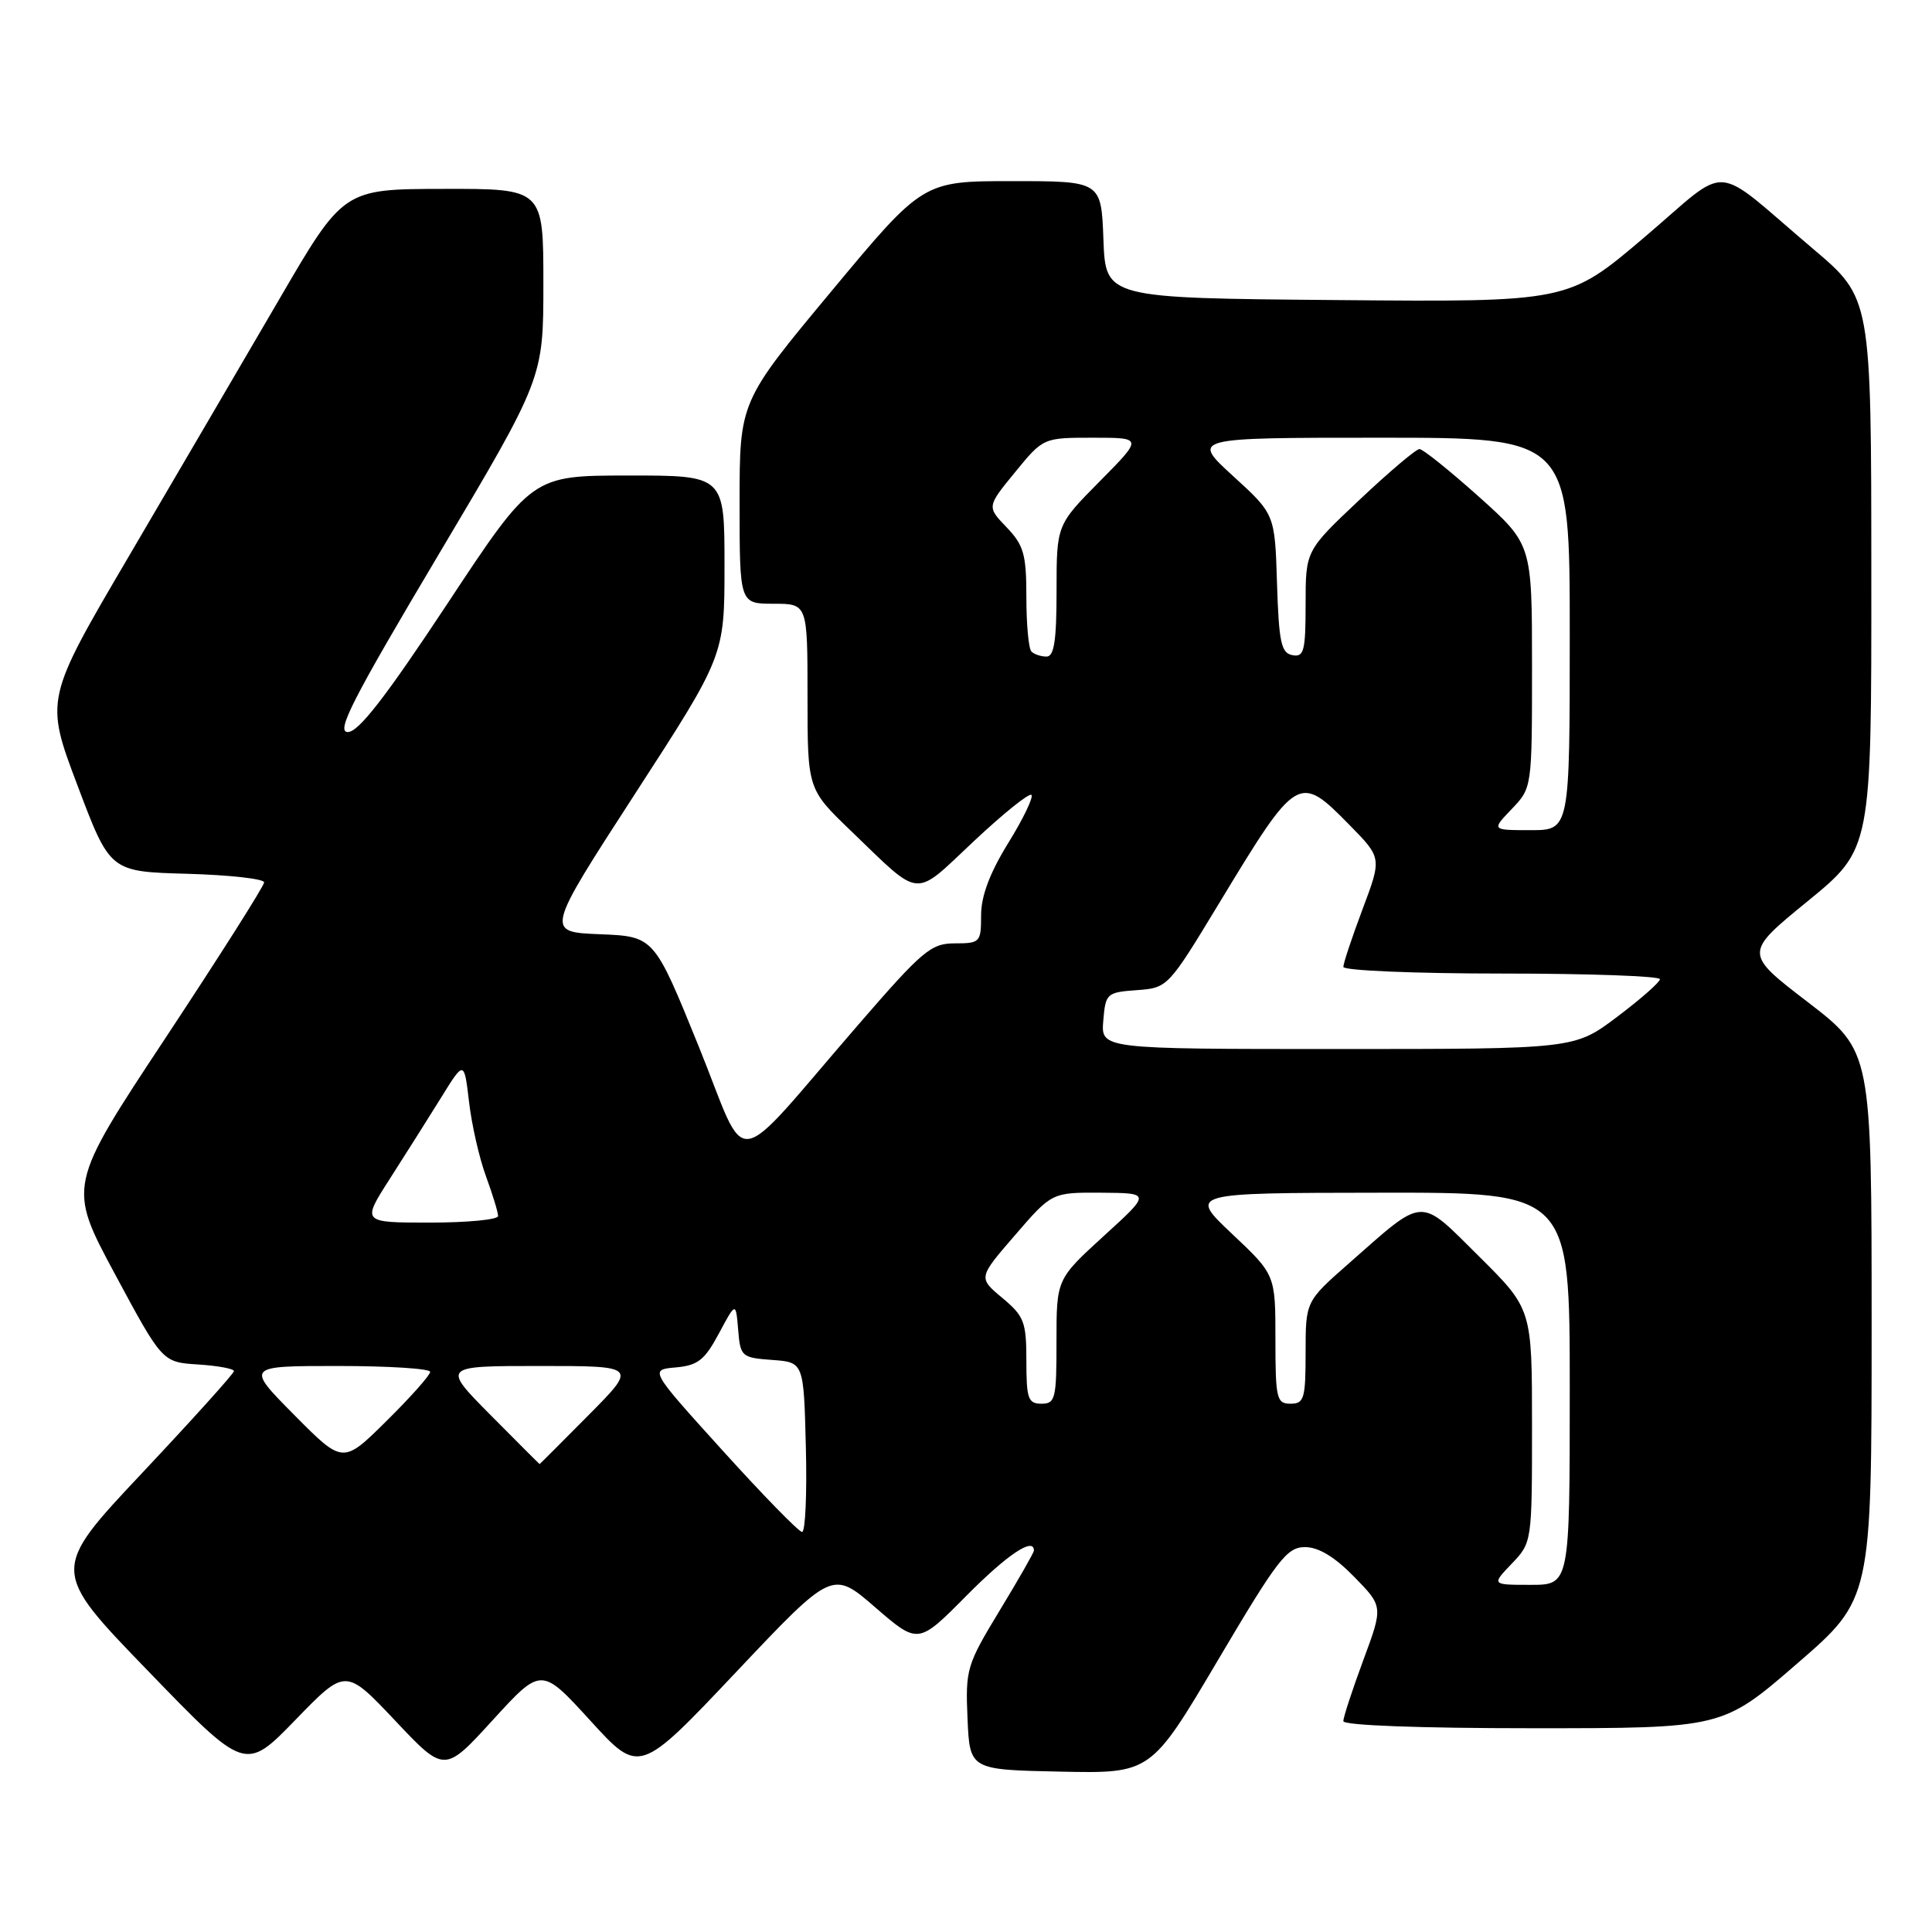 <?xml version="1.0" encoding="UTF-8" standalone="no"?>
<!DOCTYPE svg PUBLIC "-//W3C//DTD SVG 1.1//EN" "http://www.w3.org/Graphics/SVG/1.1/DTD/svg11.dtd" >
<svg xmlns="http://www.w3.org/2000/svg" xmlns:xlink="http://www.w3.org/1999/xlink" version="1.1" viewBox="0 0 256 256">
 <g >
 <path fill="currentColor"
d=" M 52.35 227.98 C 58.90 234.93 58.90 234.93 65.31 227.90 C 71.73 220.88 71.73 220.88 78.23 228.00 C 84.72 235.12 84.72 235.12 97.51 221.59 C 110.29 208.06 110.29 208.06 115.97 212.98 C 121.66 217.90 121.66 217.90 128.05 211.45 C 133.48 205.97 137.00 203.62 137.00 205.46 C 137.00 205.72 134.95 209.30 132.45 213.42 C 128.09 220.61 127.92 221.18 128.20 227.70 C 128.50 234.50 128.50 234.50 140.50 234.75 C 152.50 235.00 152.50 235.00 161.37 220.00 C 169.29 206.61 170.52 205.00 172.92 205.00 C 174.72 205.00 176.85 206.29 179.44 208.94 C 183.28 212.87 183.28 212.87 180.64 219.99 C 179.19 223.91 178.00 227.54 178.00 228.06 C 178.00 228.62 188.06 229.00 203.12 229.00 C 228.24 229.00 228.24 229.00 238.12 220.44 C 248.00 211.89 248.00 211.89 248.00 175.59 C 248.00 139.29 248.00 139.29 239.55 132.79 C 231.09 126.30 231.09 126.30 239.54 119.40 C 247.98 112.50 247.98 112.50 247.96 76.00 C 247.95 39.50 247.95 39.50 240.27 33.00 C 226.54 21.37 229.52 21.57 217.89 31.44 C 207.79 40.03 207.79 40.03 177.14 39.76 C 146.50 39.50 146.50 39.50 146.21 31.75 C 145.92 24.00 145.92 24.00 134.11 24.00 C 122.30 24.00 122.30 24.00 110.15 38.61 C 98.00 53.21 98.00 53.21 98.00 66.61 C 98.00 80.00 98.00 80.00 102.50 80.00 C 107.00 80.00 107.00 80.00 107.00 92.28 C 107.00 104.56 107.00 104.56 112.75 110.09 C 122.21 119.19 120.93 119.08 129.02 111.48 C 132.93 107.81 136.37 105.04 136.67 105.33 C 136.96 105.63 135.58 108.50 133.60 111.70 C 131.15 115.67 130.00 118.73 130.00 121.27 C 130.00 124.86 129.87 125.00 126.53 125.00 C 123.36 125.00 122.25 125.94 113.78 135.72 C 96.49 155.68 99.32 155.29 92.57 138.62 C 86.67 124.08 86.67 124.08 79.48 123.79 C 72.28 123.50 72.28 123.50 84.14 105.19 C 96.00 86.89 96.00 86.89 96.00 74.94 C 96.00 63.00 96.00 63.00 83.25 63.01 C 70.50 63.01 70.50 63.01 59.27 80.01 C 51.10 92.37 47.51 97.00 46.09 97.00 C 44.49 97.00 46.67 92.73 58.07 73.56 C 72.00 50.13 72.00 50.13 72.00 37.56 C 72.00 25.00 72.00 25.00 58.75 25.03 C 45.50 25.05 45.50 25.05 36.93 39.78 C 32.21 47.87 23.31 63.08 17.15 73.58 C 5.95 92.65 5.95 92.65 10.27 104.08 C 14.58 115.50 14.58 115.50 24.79 115.78 C 30.41 115.94 35.00 116.45 35.00 116.92 C 35.00 117.38 29.14 126.62 21.98 137.46 C 8.96 157.15 8.96 157.15 15.23 168.82 C 21.51 180.50 21.51 180.50 26.25 180.80 C 28.86 180.97 31.00 181.36 31.00 181.68 C 31.00 181.99 25.54 188.05 18.86 195.15 C 6.71 208.07 6.71 208.07 19.61 221.40 C 32.50 234.74 32.50 234.74 39.15 227.89 C 45.79 221.04 45.79 221.04 52.35 227.98 Z  M 200.31 207.20 C 202.99 204.40 203.00 204.35 203.00 188.92 C 203.00 173.45 203.00 173.45 195.99 166.49 C 187.94 158.50 188.90 158.45 178.75 167.39 C 173.00 172.44 173.00 172.44 173.00 179.22 C 173.00 185.33 172.80 186.00 171.00 186.00 C 169.16 186.00 169.00 185.33 169.00 177.46 C 169.00 168.91 169.00 168.91 163.25 163.49 C 157.50 158.07 157.50 158.07 182.75 158.04 C 208.00 158.00 208.00 158.00 208.00 184.00 C 208.00 210.00 208.00 210.00 202.81 210.00 C 197.63 210.00 197.63 210.00 200.31 207.20 Z  M 95.78 192.24 C 86.06 181.50 86.06 181.50 89.54 181.19 C 92.47 180.93 93.37 180.22 95.26 176.69 C 97.50 172.50 97.50 172.50 97.81 176.20 C 98.10 179.76 98.26 179.90 102.31 180.20 C 106.50 180.50 106.50 180.50 106.78 191.75 C 106.94 197.94 106.71 203.00 106.28 202.99 C 105.85 202.99 101.13 198.15 95.78 192.24 Z  M 39.00 187.50 C 32.56 181.00 32.56 181.00 44.78 181.00 C 51.50 181.00 57.00 181.35 57.00 181.78 C 57.00 182.21 54.40 185.14 51.22 188.28 C 45.44 194.00 45.44 194.00 39.00 187.50 Z  M 65.00 187.50 C 58.56 181.00 58.56 181.00 71.50 181.00 C 84.44 181.00 84.44 181.00 78.00 187.50 C 74.46 191.07 71.53 194.00 71.50 194.00 C 71.47 194.00 68.54 191.07 65.00 187.50 Z  M 136.00 180.32 C 136.00 175.16 135.71 174.40 132.81 171.98 C 129.61 169.31 129.61 169.31 134.50 163.66 C 139.38 158.00 139.38 158.00 145.94 158.04 C 152.50 158.09 152.50 158.09 146.24 163.79 C 139.99 169.50 139.99 169.50 139.99 177.75 C 140.00 185.34 139.84 186.00 138.00 186.00 C 136.23 186.00 136.00 185.33 136.00 180.32 Z  M 51.62 156.25 C 53.65 153.09 56.70 148.25 58.41 145.50 C 61.50 140.50 61.50 140.50 62.15 146.00 C 62.50 149.03 63.51 153.47 64.40 155.88 C 65.28 158.28 66.00 160.64 66.00 161.13 C 66.00 161.61 61.94 162.00 56.97 162.00 C 47.94 162.00 47.94 162.00 51.62 156.25 Z  M 146.19 135.25 C 146.49 131.63 146.64 131.49 150.63 131.20 C 154.73 130.90 154.78 130.84 161.53 119.70 C 171.90 102.57 172.09 102.46 178.84 109.34 C 183.10 113.68 183.10 113.68 180.55 120.46 C 179.15 124.19 178.00 127.63 178.00 128.12 C 178.00 128.60 187.45 129.00 199.00 129.00 C 210.55 129.00 219.98 129.34 219.95 129.75 C 219.93 130.16 217.37 132.41 214.26 134.75 C 208.62 139.00 208.62 139.00 177.25 139.00 C 145.88 139.00 145.88 139.00 146.19 135.25 Z  M 200.31 107.20 C 203.00 104.39 203.00 104.39 203.00 88.26 C 203.00 72.13 203.00 72.13 195.95 65.81 C 192.07 62.34 188.53 59.50 188.09 59.50 C 187.64 59.50 184.06 62.53 180.14 66.23 C 173.00 72.96 173.00 72.96 173.00 80.06 C 173.00 86.27 172.78 87.11 171.25 86.81 C 169.76 86.53 169.46 85.11 169.21 77.31 C 168.93 68.13 168.93 68.13 163.38 63.07 C 157.84 58.00 157.84 58.00 182.92 58.00 C 208.00 58.00 208.00 58.00 208.00 84.00 C 208.00 110.00 208.00 110.00 202.81 110.00 C 197.63 110.00 197.63 110.00 200.31 107.20 Z  M 136.67 86.33 C 136.30 85.97 136.00 82.73 136.00 79.14 C 136.00 73.46 135.66 72.25 133.38 69.87 C 130.76 67.14 130.76 67.14 134.50 62.57 C 138.24 58.00 138.24 58.00 144.84 58.00 C 151.44 58.00 151.44 58.00 145.72 63.78 C 140.00 69.56 140.00 69.56 140.00 78.28 C 140.00 84.88 139.68 87.00 138.67 87.00 C 137.93 87.00 137.03 86.70 136.67 86.33 Z "/>
</g>
</svg>